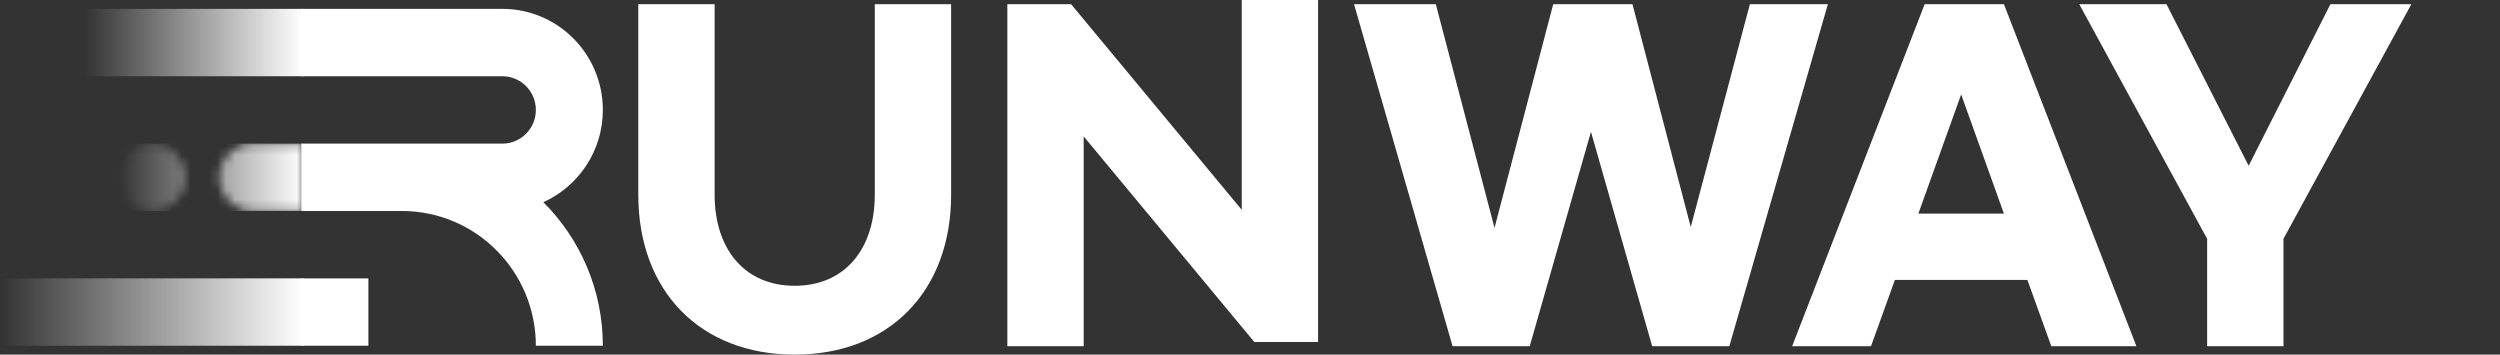 <svg width="282" height="40" viewBox="0 0 282 40" fill="none" xmlns="http://www.w3.org/2000/svg">
<rect x="0" y="0" width="282" height="40" fill="#333333" stroke="none"/>
<path d="M41.556 31.4V39H34V31.4H41.556ZM60.444 12.4C60.444 10.301 58.753 8.6 56.667 8.6H34V1H56.667C62.926 1 68 6.104 68 12.4C68 17.039 65.243 21.028 61.289 22.807C65.433 26.939 68 32.667 68 38.999H60.444C60.444 30.627 53.714 23.835 45.399 23.8H34V16.2H56.667C58.753 16.2 60.444 14.499 60.444 12.4Z" fill="white"/>
<rect x="9.5" y="1" width="24.7" height="7.6" fill="url(#paint0_linear_1344_9232)"/>
<rect y="31.4" width="34.2" height="7.6" fill="url(#paint1_linear_1344_9232)"/>
<mask id="mask0_1344_9232" style="mask-type:alpha" maskUnits="userSpaceOnUse" x="13" y="16" width="22" height="8">
<path d="M17.1 16.2C19.198 16.2 20.899 17.901 20.899 20C20.899 22.098 19.198 23.8 17.1 23.8C15.001 23.799 13.3 22.098 13.3 20C13.3 17.901 15.001 16.2 17.1 16.2ZM34.2 23.8H28.5C26.401 23.799 24.7 22.098 24.7 20C24.7 17.901 26.401 16.2 28.5 16.2H34.2V23.8Z" fill="#01DF82"/>
</mask>
<g mask="url(#mask0_1344_9232)">
<rect x="13.301" y="16.2" width="20.9" height="7.6" fill="url(#paint2_linear_1344_9232)"/>
</g>
<path d="M72 21.965V0.473H80.609V21.965C80.609 28.118 84.014 32.237 89.643 32.237C95.272 32.237 98.677 28.118 98.677 21.965V0.473H107.286V21.965C107.286 32.899 100.238 40 89.643 40C79.048 40 72 32.899 72 21.965Z" fill="white"/>
<path d="M113.629 39.053V0.473H120.819L140.07 23.669V0H148.678V38.58H141.489L122.238 15.385V39.053H113.629Z" fill="white"/>
<path d="M197.386 0.473H206.184L195.068 39.053H186.365L179.46 14.864L172.554 39.053H163.851L152.735 0.473H161.959L168.581 25.704L175.203 0.473H184.142L190.717 25.61L197.386 0.473Z" fill="white"/>
<path d="M231.387 39.053L228.69 31.574H213.744L211.048 39.053H202.155L217.102 0.473H226.042L240.988 39.053H231.387ZM216.392 24.095H226.042L221.217 10.651L216.392 24.095Z" fill="white"/>
<path d="M272 0.473L257.574 26.935V39.053H248.965V26.935L234.539 0.473H244.377L253.648 18.698L262.871 0.473H272Z" fill="white"/>
<defs>
<linearGradient id="paint0_linear_1344_9232" x1="9.5" y1="4.8" x2="34.2" y2="4.8" gradientUnits="userSpaceOnUse">
<stop stop-color="white" stop-opacity="0"/>
<stop offset="1" stop-color="white"/>
</linearGradient>
<linearGradient id="paint1_linear_1344_9232" x1="0" y1="35.2" x2="34.2" y2="35.2" gradientUnits="userSpaceOnUse">
<stop stop-color="white" stop-opacity="0"/>
<stop offset="1" stop-color="white"/>
</linearGradient>
<linearGradient id="paint2_linear_1344_9232" x1="13.301" y1="20" x2="34.201" y2="20" gradientUnits="userSpaceOnUse">
<stop stop-color="white" stop-opacity="0"/>
<stop offset="1" stop-color="white"/>
</linearGradient>
</defs>
</svg>
